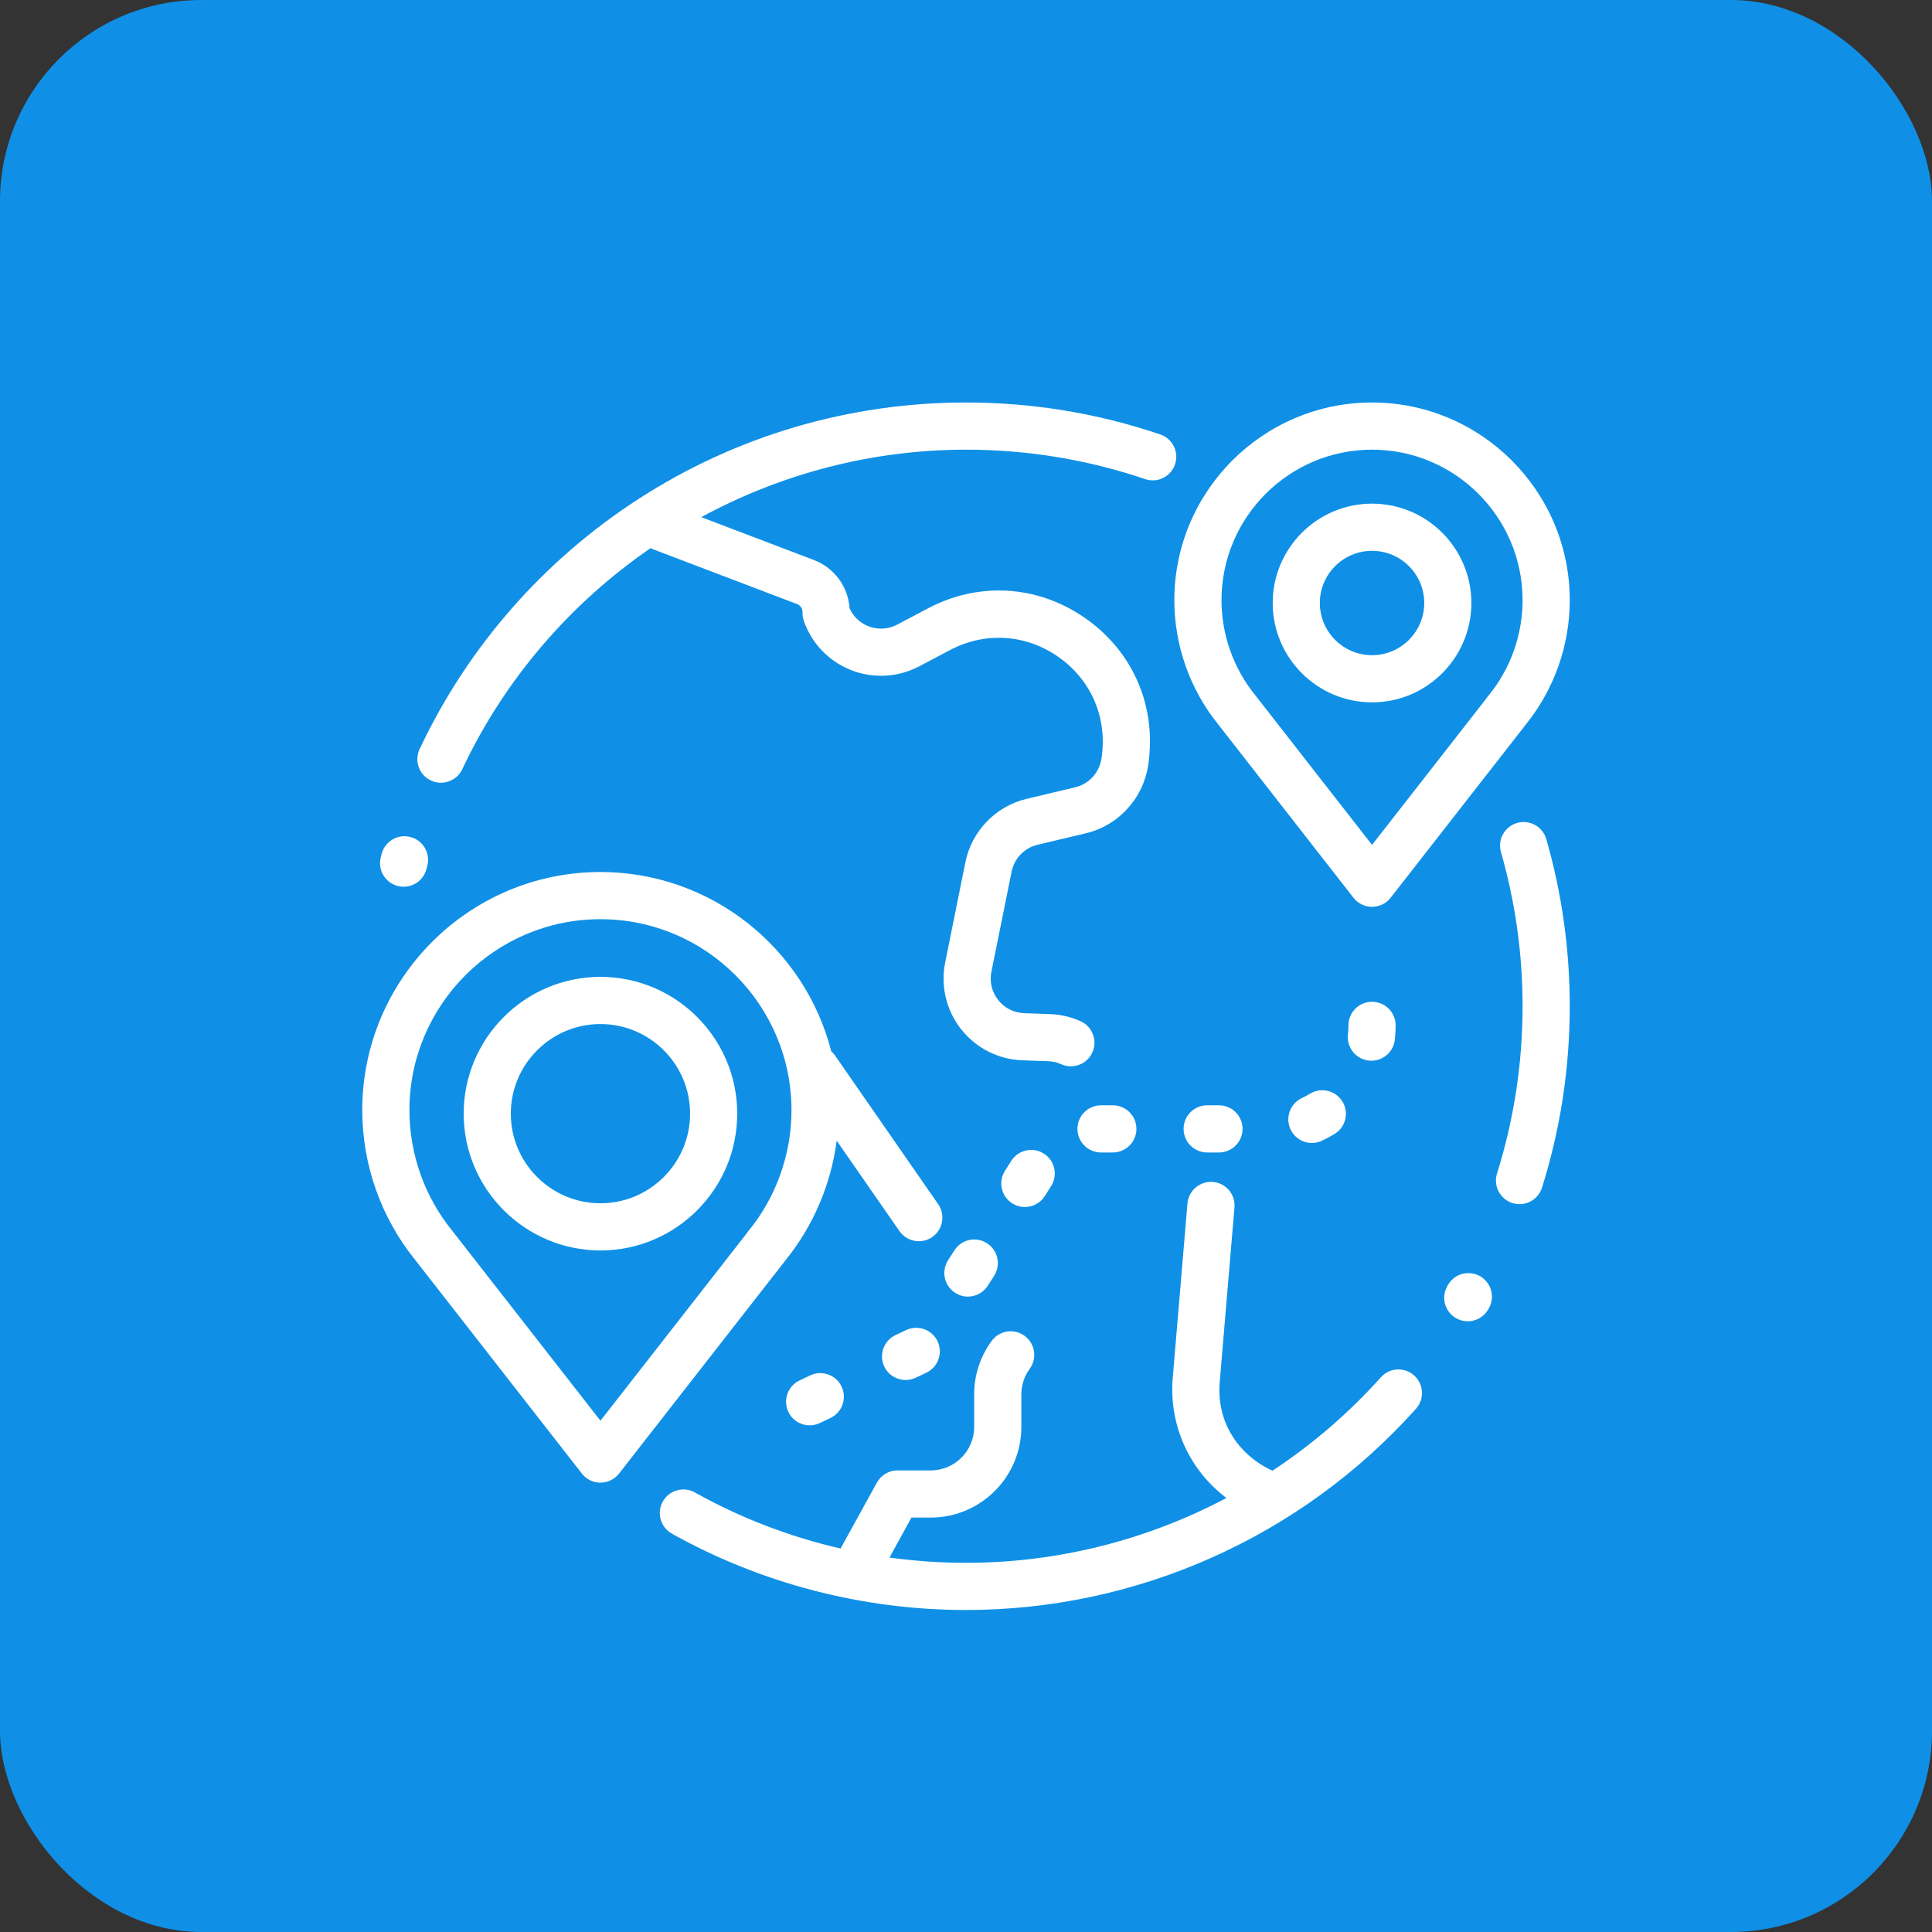 <svg width="48" height="48" viewBox="0 0 48 48" fill="none" xmlns="http://www.w3.org/2000/svg">
<rect x="0" y="0" width="48" height="48" fill="#333333" stroke="none"/>
<rect width="48" height="48" rx="5" fill="#0F90E6"/>
<g clip-path="url(#clip0_152_2139)">
<path d="M10.197 20.795C9.884 20.713 9.564 20.901 9.482 21.214C9.475 21.243 9.467 21.271 9.46 21.3C9.38 21.614 9.57 21.933 9.884 22.012C9.932 22.025 9.981 22.03 10.028 22.03C10.29 22.03 10.529 21.854 10.596 21.588L10.616 21.51C10.698 21.197 10.51 20.877 10.197 20.795Z" fill="white"/>
<path d="M28.827 10.794C27.276 10.267 25.652 10 24 10C21.1 10 18.286 10.829 15.862 12.398C13.501 13.925 11.621 16.073 10.425 18.611C10.287 18.904 10.412 19.253 10.705 19.391C10.786 19.429 10.871 19.447 10.954 19.447C11.174 19.447 11.385 19.323 11.485 19.111C12.545 16.861 14.18 14.983 16.163 13.619C16.183 13.629 16.203 13.638 16.223 13.646L19.803 15.008C19.887 15.04 19.942 15.122 19.938 15.211C19.936 15.284 19.947 15.356 19.97 15.425C20.163 15.98 20.587 16.425 21.133 16.644C21.679 16.862 22.293 16.834 22.816 16.566C22.818 16.565 22.82 16.564 22.823 16.563L23.6 16.152C24.465 15.695 25.464 15.752 26.271 16.304C27.079 16.857 27.493 17.768 27.38 18.74L27.373 18.801C27.329 19.178 27.069 19.476 26.71 19.561C26.323 19.653 25.882 19.758 25.503 19.848C24.737 20.031 24.141 20.649 23.985 21.421L23.483 23.911C23.364 24.496 23.509 25.102 23.879 25.571C24.249 26.04 24.804 26.322 25.401 26.343L26.046 26.366C26.157 26.37 26.265 26.395 26.366 26.441C26.444 26.476 26.525 26.492 26.605 26.492C26.829 26.492 27.043 26.363 27.14 26.145C27.273 25.85 27.14 25.503 26.845 25.371C26.605 25.264 26.351 25.205 26.088 25.195L25.443 25.172C25.19 25.163 24.956 25.044 24.799 24.845C24.642 24.647 24.581 24.39 24.631 24.143L25.134 21.653C25.2 21.326 25.452 21.065 25.776 20.988C26.153 20.898 26.593 20.793 26.98 20.702C27.811 20.505 28.437 19.796 28.537 18.937L28.544 18.875C28.709 17.463 28.107 16.141 26.933 15.338C25.76 14.534 24.31 14.451 23.053 15.116L22.279 15.524C22.055 15.638 21.803 15.649 21.57 15.556C21.361 15.472 21.199 15.317 21.108 15.116C21.074 14.58 20.73 14.107 20.22 13.913L17.422 12.848C19.41 11.77 21.665 11.172 24 11.172C25.524 11.172 27.021 11.418 28.45 11.903C28.756 12.008 29.089 11.844 29.193 11.537C29.297 11.231 29.133 10.898 28.827 10.794Z" fill="white"/>
<path d="M38.417 20.847C38.328 20.536 38.003 20.356 37.692 20.446C37.381 20.535 37.202 20.86 37.291 21.171C37.647 22.41 37.828 23.698 37.828 25C37.828 26.418 37.614 27.816 37.193 29.155C37.096 29.463 37.268 29.792 37.576 29.89C37.635 29.908 37.694 29.917 37.752 29.917C38.001 29.917 38.232 29.757 38.311 29.506C38.768 28.053 39 26.537 39 25C39 23.588 38.804 22.191 38.417 20.847Z" fill="white"/>
<path d="M36.78 31.711C36.532 31.565 36.162 31.606 35.97 31.928C35.969 31.93 35.968 31.932 35.967 31.934C35.778 32.259 35.922 32.602 36.17 32.747C36.258 32.799 36.361 32.827 36.466 32.827C36.658 32.827 36.856 32.734 36.979 32.526C37.169 32.202 37.027 31.858 36.78 31.711Z" fill="white"/>
<path d="M35.134 34.173C34.893 33.957 34.523 33.977 34.307 34.219C33.506 35.113 32.599 35.89 31.614 36.54C30.939 36.235 30.231 35.511 30.3 34.378L30.67 29.998C30.697 29.675 30.458 29.392 30.136 29.365C29.813 29.339 29.53 29.577 29.502 29.899L29.132 34.285C29.132 34.289 29.131 34.294 29.131 34.298C29.057 35.46 29.575 36.543 30.47 37.217C28.496 38.263 26.277 38.828 24 38.828C23.362 38.828 22.727 38.783 22.099 38.697L22.645 37.704H23.123C24.365 37.704 25.375 36.694 25.375 35.453V34.644C25.375 34.413 25.447 34.193 25.583 34.007C25.774 33.746 25.717 33.379 25.455 33.188C25.194 32.997 24.828 33.054 24.637 33.316C24.353 33.704 24.203 34.163 24.203 34.644V35.453C24.203 36.048 23.719 36.532 23.123 36.532H22.299C22.085 36.532 21.889 36.648 21.786 36.836L20.884 38.473C19.619 38.181 18.398 37.714 17.265 37.08C16.982 36.922 16.625 37.023 16.467 37.306C16.309 37.588 16.41 37.945 16.693 38.103C18.914 39.344 21.441 40 24 40C28.261 40 32.336 38.178 35.18 35C35.396 34.759 35.375 34.389 35.134 34.173Z" fill="white"/>
<path d="M34.088 12.513C32.727 12.513 31.62 13.62 31.62 14.981C31.62 16.342 32.727 17.45 34.088 17.45C35.449 17.45 36.556 16.342 36.556 14.981C36.556 13.62 35.449 12.513 34.088 12.513ZM34.088 16.278C33.373 16.278 32.791 15.696 32.791 14.981C32.791 14.266 33.373 13.685 34.088 13.685C34.803 13.685 35.385 14.266 35.385 14.981C35.385 15.696 34.803 16.278 34.088 16.278Z" fill="white"/>
<path d="M23.309 29.918L20.744 26.221C20.717 26.183 20.686 26.149 20.652 26.119C19.999 23.562 17.676 21.665 14.918 21.665C11.655 21.665 9 24.32 9 27.583C9 28.935 9.467 30.255 10.316 31.304C10.318 31.306 10.319 31.308 10.321 31.31L14.456 36.61C14.567 36.753 14.737 36.836 14.918 36.836C15.098 36.836 15.269 36.753 15.38 36.61L19.495 31.338C19.504 31.327 19.511 31.317 19.519 31.306C20.209 30.453 20.647 29.422 20.787 28.34L22.346 30.586C22.46 30.75 22.642 30.838 22.828 30.838C22.943 30.838 23.06 30.804 23.161 30.734C23.427 30.549 23.493 30.184 23.309 29.918ZM18.579 30.604C18.564 30.622 18.55 30.641 18.538 30.66L14.918 35.297L11.256 30.604C11.25 30.595 11.244 30.587 11.237 30.579C10.55 29.736 10.172 28.672 10.172 27.583C10.172 24.966 12.301 22.837 14.918 22.837C17.535 22.837 19.664 24.966 19.664 27.583C19.664 28.684 19.279 29.757 18.579 30.604Z" fill="white"/>
<path d="M14.918 24.27C13.044 24.27 11.52 25.795 11.52 27.668C11.52 29.542 13.044 31.067 14.918 31.067C16.792 31.067 18.316 29.542 18.316 27.668C18.316 25.795 16.792 24.27 14.918 24.27ZM14.918 29.895C13.69 29.895 12.691 28.896 12.691 27.668C12.691 26.441 13.69 25.442 14.918 25.442C16.146 25.442 17.145 26.441 17.145 27.668C17.145 28.896 16.146 29.895 14.918 29.895Z" fill="white"/>
<path d="M34.088 10C31.379 10 29.176 12.204 29.176 14.912C29.176 16.033 29.563 17.129 30.267 17.999C30.268 18.001 30.27 18.002 30.271 18.004L33.626 22.304C33.737 22.447 33.907 22.53 34.088 22.53H34.088C34.268 22.53 34.439 22.447 34.55 22.304L37.889 18.026C37.896 18.017 37.903 18.008 37.91 17.998C38.613 17.128 39 16.034 39 14.912C39 12.204 36.796 10 34.088 10ZM36.973 17.293C36.959 17.309 36.946 17.326 36.935 17.344L34.088 20.991L31.205 17.296C31.199 17.288 31.193 17.281 31.187 17.273C30.646 16.609 30.348 15.77 30.348 14.912C30.348 12.85 32.026 11.172 34.088 11.172C36.15 11.172 37.828 12.85 37.828 14.912C37.828 15.78 37.524 16.625 36.973 17.293Z" fill="white"/>
<path d="M20.91 34.451C20.771 34.158 20.422 34.033 20.13 34.171L19.865 34.296C19.572 34.435 19.447 34.784 19.585 35.076C19.685 35.288 19.896 35.412 20.115 35.412C20.199 35.412 20.284 35.394 20.365 35.356L20.63 35.231C20.923 35.093 21.048 34.743 20.91 34.451Z" fill="white"/>
<path d="M34.088 24.889C33.764 24.889 33.502 25.151 33.502 25.475C33.502 25.55 33.498 25.626 33.489 25.701C33.453 26.023 33.684 26.313 34.005 26.349C34.028 26.352 34.05 26.353 34.072 26.353C34.366 26.353 34.62 26.132 34.654 25.833C34.667 25.714 34.674 25.594 34.674 25.475C34.674 25.151 34.411 24.889 34.088 24.889Z" fill="white"/>
<path d="M30.285 27.461H29.992C29.668 27.461 29.406 27.723 29.406 28.047C29.406 28.37 29.668 28.633 29.992 28.633H30.285C30.608 28.633 30.871 28.37 30.871 28.047C30.871 27.723 30.608 27.461 30.285 27.461Z" fill="white"/>
<path d="M33.353 27.368C33.184 27.092 32.824 27.004 32.547 27.172C32.483 27.211 32.416 27.247 32.348 27.279C32.054 27.415 31.926 27.763 32.062 28.057C32.161 28.271 32.373 28.397 32.594 28.397C32.677 28.397 32.76 28.379 32.84 28.342C32.948 28.292 33.055 28.235 33.157 28.173C33.433 28.005 33.521 27.645 33.353 27.368Z" fill="white"/>
<path d="M24.519 30.886C24.246 30.712 23.884 30.793 23.711 31.066L23.553 31.313C23.38 31.586 23.46 31.948 23.734 32.122C23.831 32.184 23.94 32.214 24.047 32.214C24.241 32.214 24.431 32.117 24.542 31.942L24.7 31.695C24.873 31.422 24.793 31.059 24.519 30.886Z" fill="white"/>
<path d="M25.934 28.661C25.661 28.487 25.299 28.568 25.125 28.841L24.968 29.088C24.794 29.361 24.875 29.723 25.148 29.897C25.246 29.959 25.354 29.988 25.462 29.988C25.656 29.988 25.845 29.892 25.957 29.717L26.114 29.469C26.288 29.196 26.207 28.834 25.934 28.661Z" fill="white"/>
<path d="M23.294 33.325C23.156 33.032 22.806 32.907 22.514 33.045L22.249 33.17C21.956 33.308 21.831 33.658 21.969 33.95C22.069 34.162 22.28 34.286 22.5 34.286C22.583 34.286 22.669 34.268 22.75 34.23L23.014 34.105C23.307 33.966 23.432 33.617 23.294 33.325Z" fill="white"/>
<path d="M27.648 27.461H27.355C27.031 27.461 26.769 27.723 26.769 28.047C26.769 28.37 27.031 28.633 27.355 28.633H27.648C27.972 28.633 28.234 28.37 28.234 28.047C28.234 27.723 27.972 27.461 27.648 27.461Z" fill="white"/>
</g>
<defs>
<clipPath id="clip0_152_2139">
<rect width="30" height="30" fill="white" transform="translate(9 10)"/>
</clipPath>
</defs>
</svg>
